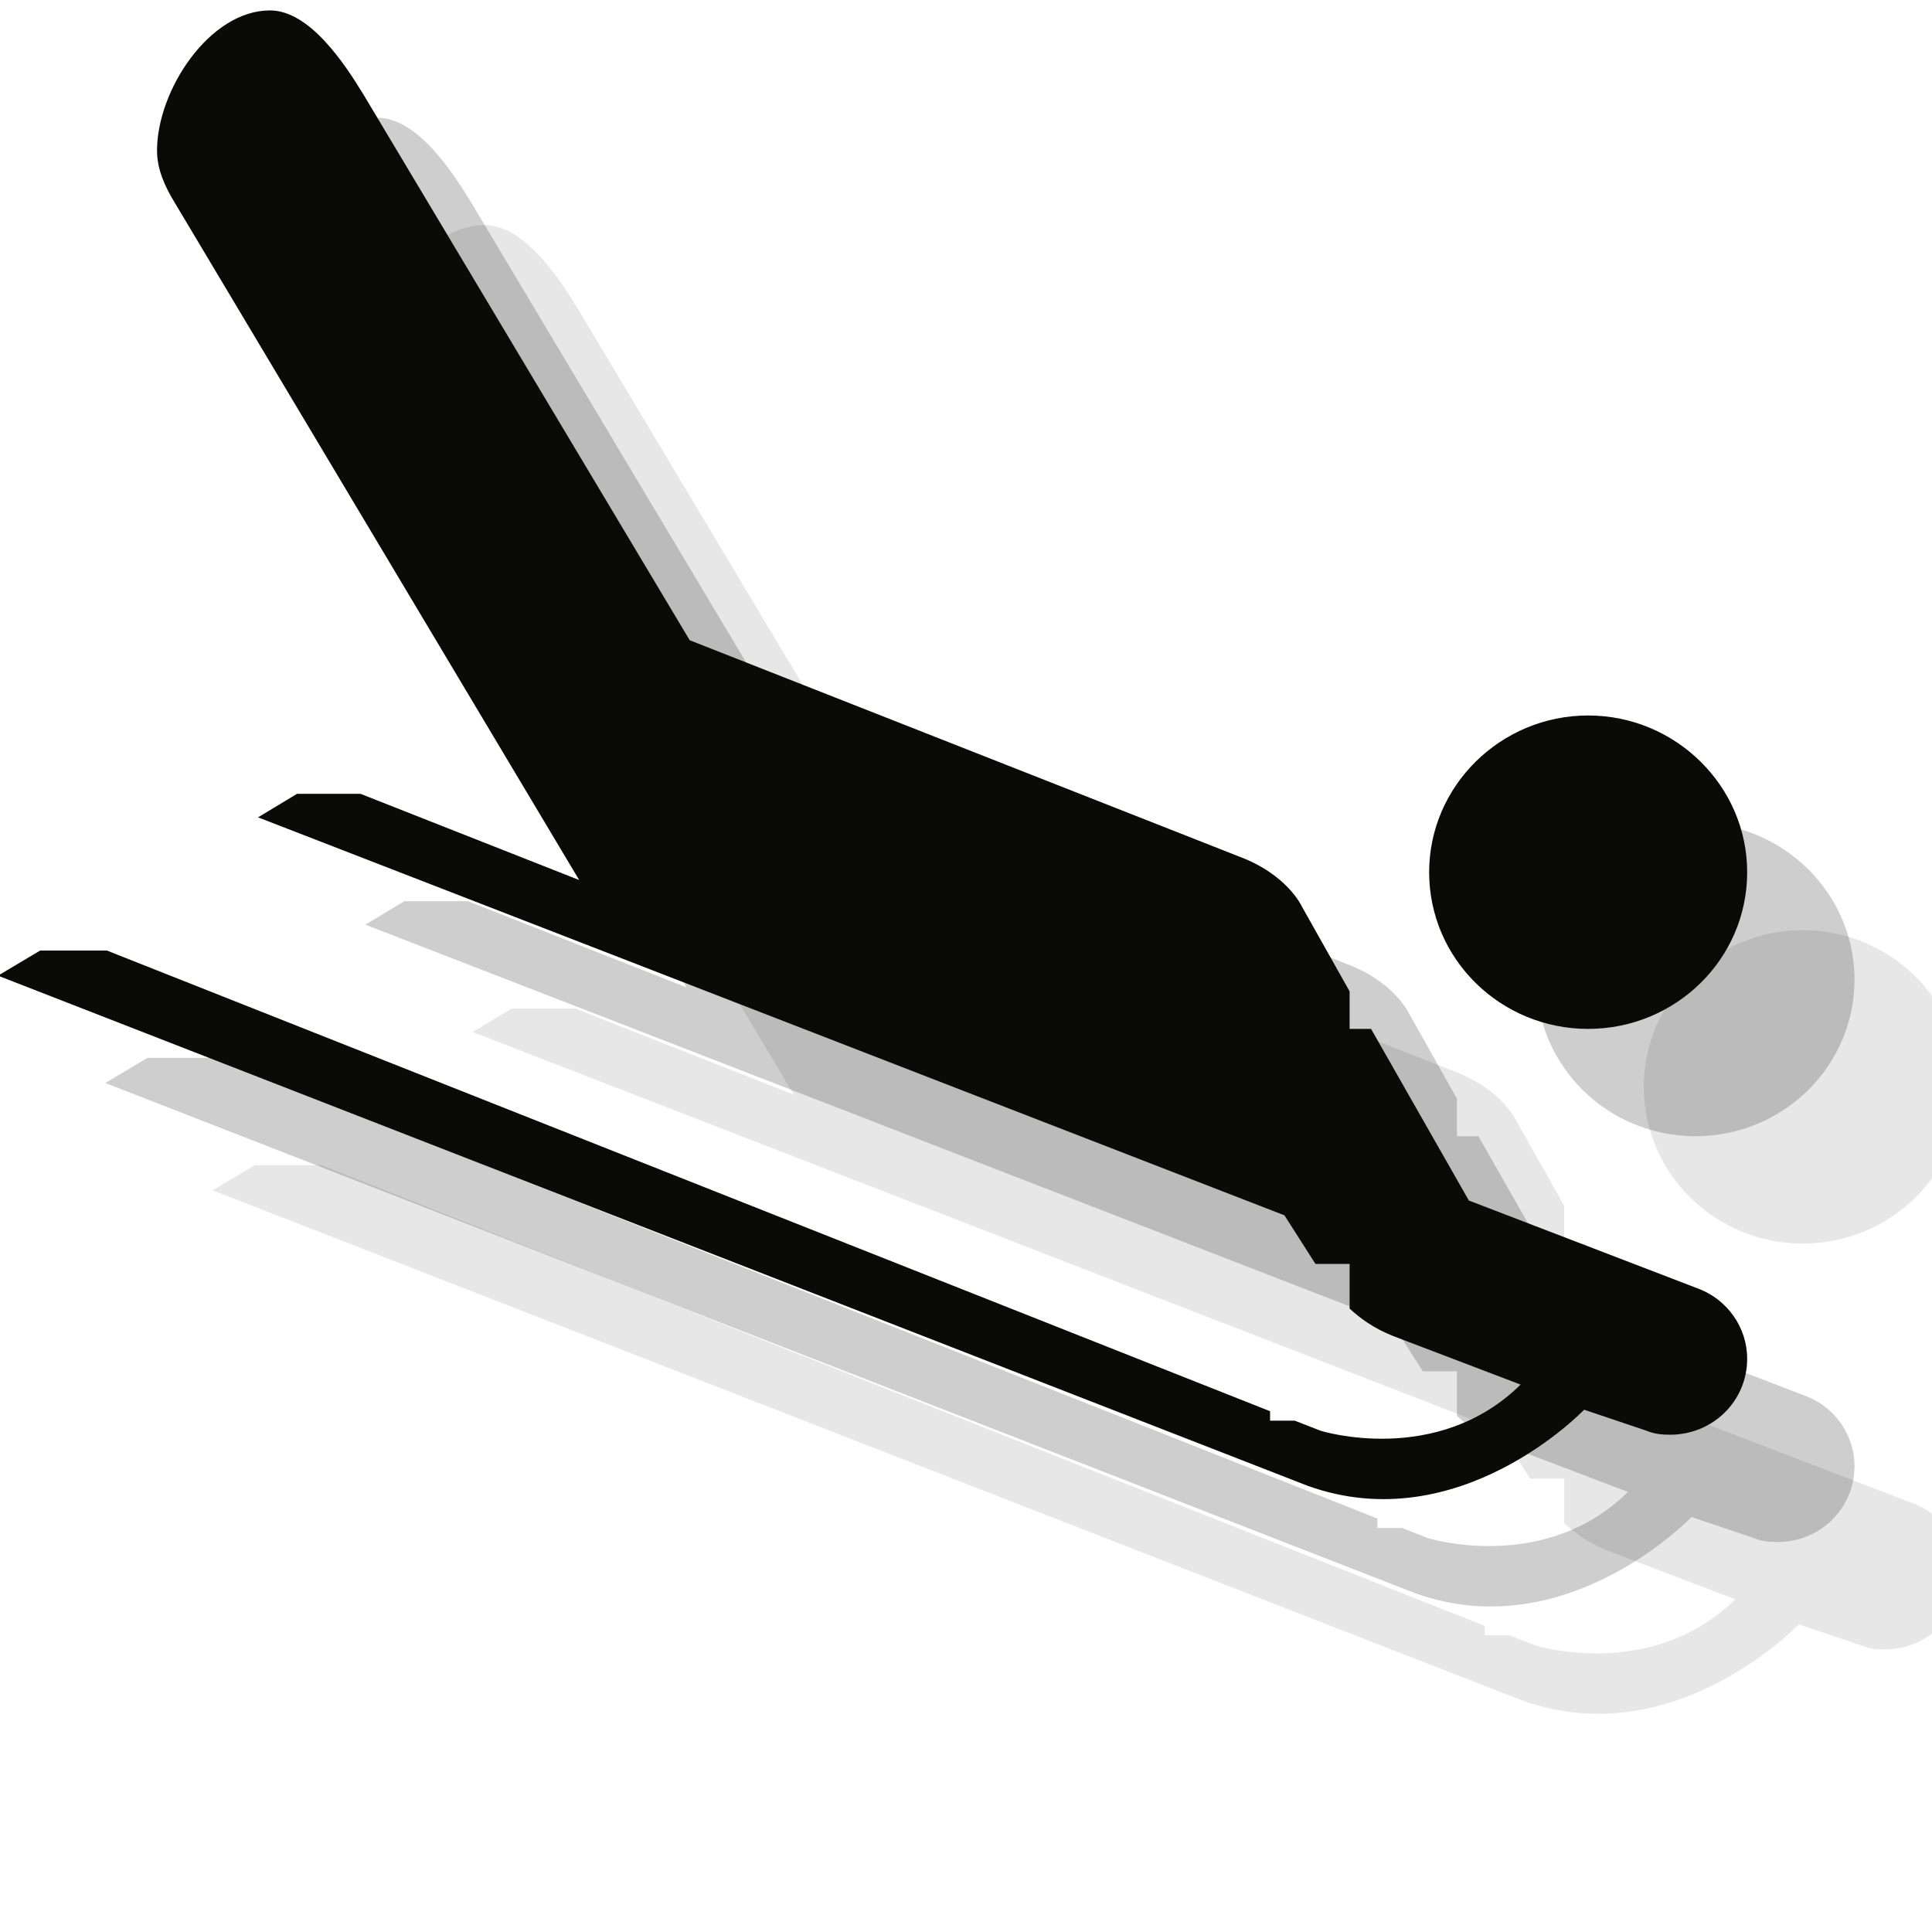 <?xml version="1.0" encoding="UTF-8" standalone="no"?>
<svg width="18px" height="18px" viewBox="0 0 18 18" version="1.1" xmlns="http://www.w3.org/2000/svg" xmlns:xlink="http://www.w3.org/1999/xlink" xmlns:sketch="http://www.bohemiancoding.com/sketch/ns">
    <!-- Generator: Sketch 3.2.2 (9983) - http://www.bohemiancoding.com/sketch -->
    <title>sledding-black-18</title>
    <desc>Created with Sketch.</desc>
    <defs></defs>
    <g id="Page-1" stroke="none" stroke-width="1" fill="none" fill-rule="evenodd" sketch:type="MSPage">
        <g id="Fill-436-+-Fill-437" sketch:type="MSLayerGroup" transform="translate(1.5, 1.3)" fill="#0A0B09" opacity="0.1">
            <path d="M16.333,12.71 L14.185,11.885 L13.274,10.286 L13.074,10.286 L13.074,9.936 L12.63,9.147 C12.63,9.147 12.496,8.848 12.044,8.68 L6.926,6.665 L3.889,1.585 C3.711,1.293 3.385,0.797 3.015,0.797 C2.452,0.797 1.963,1.541 1.963,2.103 C1.963,2.278 2.037,2.439 2.126,2.585 L5.896,8.899 L3.859,8.096 L3.267,8.096 L2.904,8.315 L12.467,12.023 L12.756,12.476 L13.074,12.476 L13.074,12.892 C13.17,12.98 13.296,13.075 13.481,13.148 L14.667,13.6 C13.889,14.367 12.807,14.031 12.807,14.031 L12.563,13.936 L12.333,13.936 L12.333,13.848 L1.496,9.556 L0.874,9.556 L0.481,9.79 L12.681,14.542 C14.096,15.053 15.259,13.834 15.259,13.834 L15.844,14.031 C15.911,14.06 15.985,14.067 16.059,14.067 C16.459,14.067 16.778,13.753 16.778,13.359 C16.778,13.067 16.593,12.812 16.333,12.71" id="Fill-436" sketch:type="MSShapeGroup"></path>
            <path d="M16.778,8.826 C16.778,9.636 16.111,10.286 15.296,10.286 C14.481,10.286 13.815,9.636 13.815,8.826 C13.815,8.023 14.481,7.366 15.296,7.366 C16.111,7.366 16.778,8.023 16.778,8.826" id="Fill-437" sketch:type="MSShapeGroup"></path>
        </g>
        <g id="Fill-436-+-Fill-437" sketch:type="MSLayerGroup" transform="translate(0.5, 0.3)" fill="#0A0B09" opacity="0.2">
            <path d="M16.333,12.71 L14.185,11.885 L13.274,10.286 L13.074,10.286 L13.074,9.936 L12.63,9.147 C12.63,9.147 12.496,8.848 12.044,8.68 L6.926,6.665 L3.889,1.585 C3.711,1.293 3.385,0.797 3.015,0.797 C2.452,0.797 1.963,1.541 1.963,2.103 C1.963,2.278 2.037,2.439 2.126,2.585 L5.896,8.899 L3.859,8.096 L3.267,8.096 L2.904,8.315 L12.467,12.023 L12.756,12.476 L13.074,12.476 L13.074,12.892 C13.17,12.98 13.296,13.075 13.481,13.148 L14.667,13.6 C13.889,14.367 12.807,14.031 12.807,14.031 L12.563,13.936 L12.333,13.936 L12.333,13.848 L1.496,9.556 L0.874,9.556 L0.481,9.79 L12.681,14.542 C14.096,15.053 15.259,13.834 15.259,13.834 L15.844,14.031 C15.911,14.06 15.985,14.067 16.059,14.067 C16.459,14.067 16.778,13.753 16.778,13.359 C16.778,13.067 16.593,12.812 16.333,12.71" id="Fill-436" sketch:type="MSShapeGroup"></path>
            <path d="M16.778,8.826 C16.778,9.636 16.111,10.286 15.296,10.286 C14.481,10.286 13.815,9.636 13.815,8.826 C13.815,8.023 14.481,7.366 15.296,7.366 C16.111,7.366 16.778,8.023 16.778,8.826" id="Fill-437" sketch:type="MSShapeGroup"></path>
        </g>
        <g id="Fill-436-+-Fill-437" sketch:type="MSLayerGroup" transform="translate(-0.5, -0.7)" fill="#0A0B09">
            <path d="M16.333,12.71 L14.185,11.885 L13.274,10.286 L13.074,10.286 L13.074,9.936 L12.63,9.147 C12.63,9.147 12.496,8.848 12.044,8.68 L6.926,6.665 L3.889,1.585 C3.711,1.293 3.385,0.797 3.015,0.797 C2.452,0.797 1.963,1.541 1.963,2.103 C1.963,2.278 2.037,2.439 2.126,2.585 L5.896,8.899 L3.859,8.096 L3.267,8.096 L2.904,8.315 L12.467,12.023 L12.756,12.476 L13.074,12.476 L13.074,12.892 C13.17,12.98 13.296,13.075 13.481,13.148 L14.667,13.6 C13.889,14.367 12.807,14.031 12.807,14.031 L12.563,13.936 L12.333,13.936 L12.333,13.848 L1.496,9.556 L0.874,9.556 L0.481,9.79 L12.681,14.542 C14.096,15.053 15.259,13.834 15.259,13.834 L15.844,14.031 C15.911,14.06 15.985,14.067 16.059,14.067 C16.459,14.067 16.778,13.753 16.778,13.359 C16.778,13.067 16.593,12.812 16.333,12.71" id="Fill-436" sketch:type="MSShapeGroup"></path>
            <path d="M16.778,8.826 C16.778,9.636 16.111,10.286 15.296,10.286 C14.481,10.286 13.815,9.636 13.815,8.826 C13.815,8.023 14.481,7.366 15.296,7.366 C16.111,7.366 16.778,8.023 16.778,8.826" id="Fill-437" sketch:type="MSShapeGroup"></path>
        </g>
    </g>
</svg>